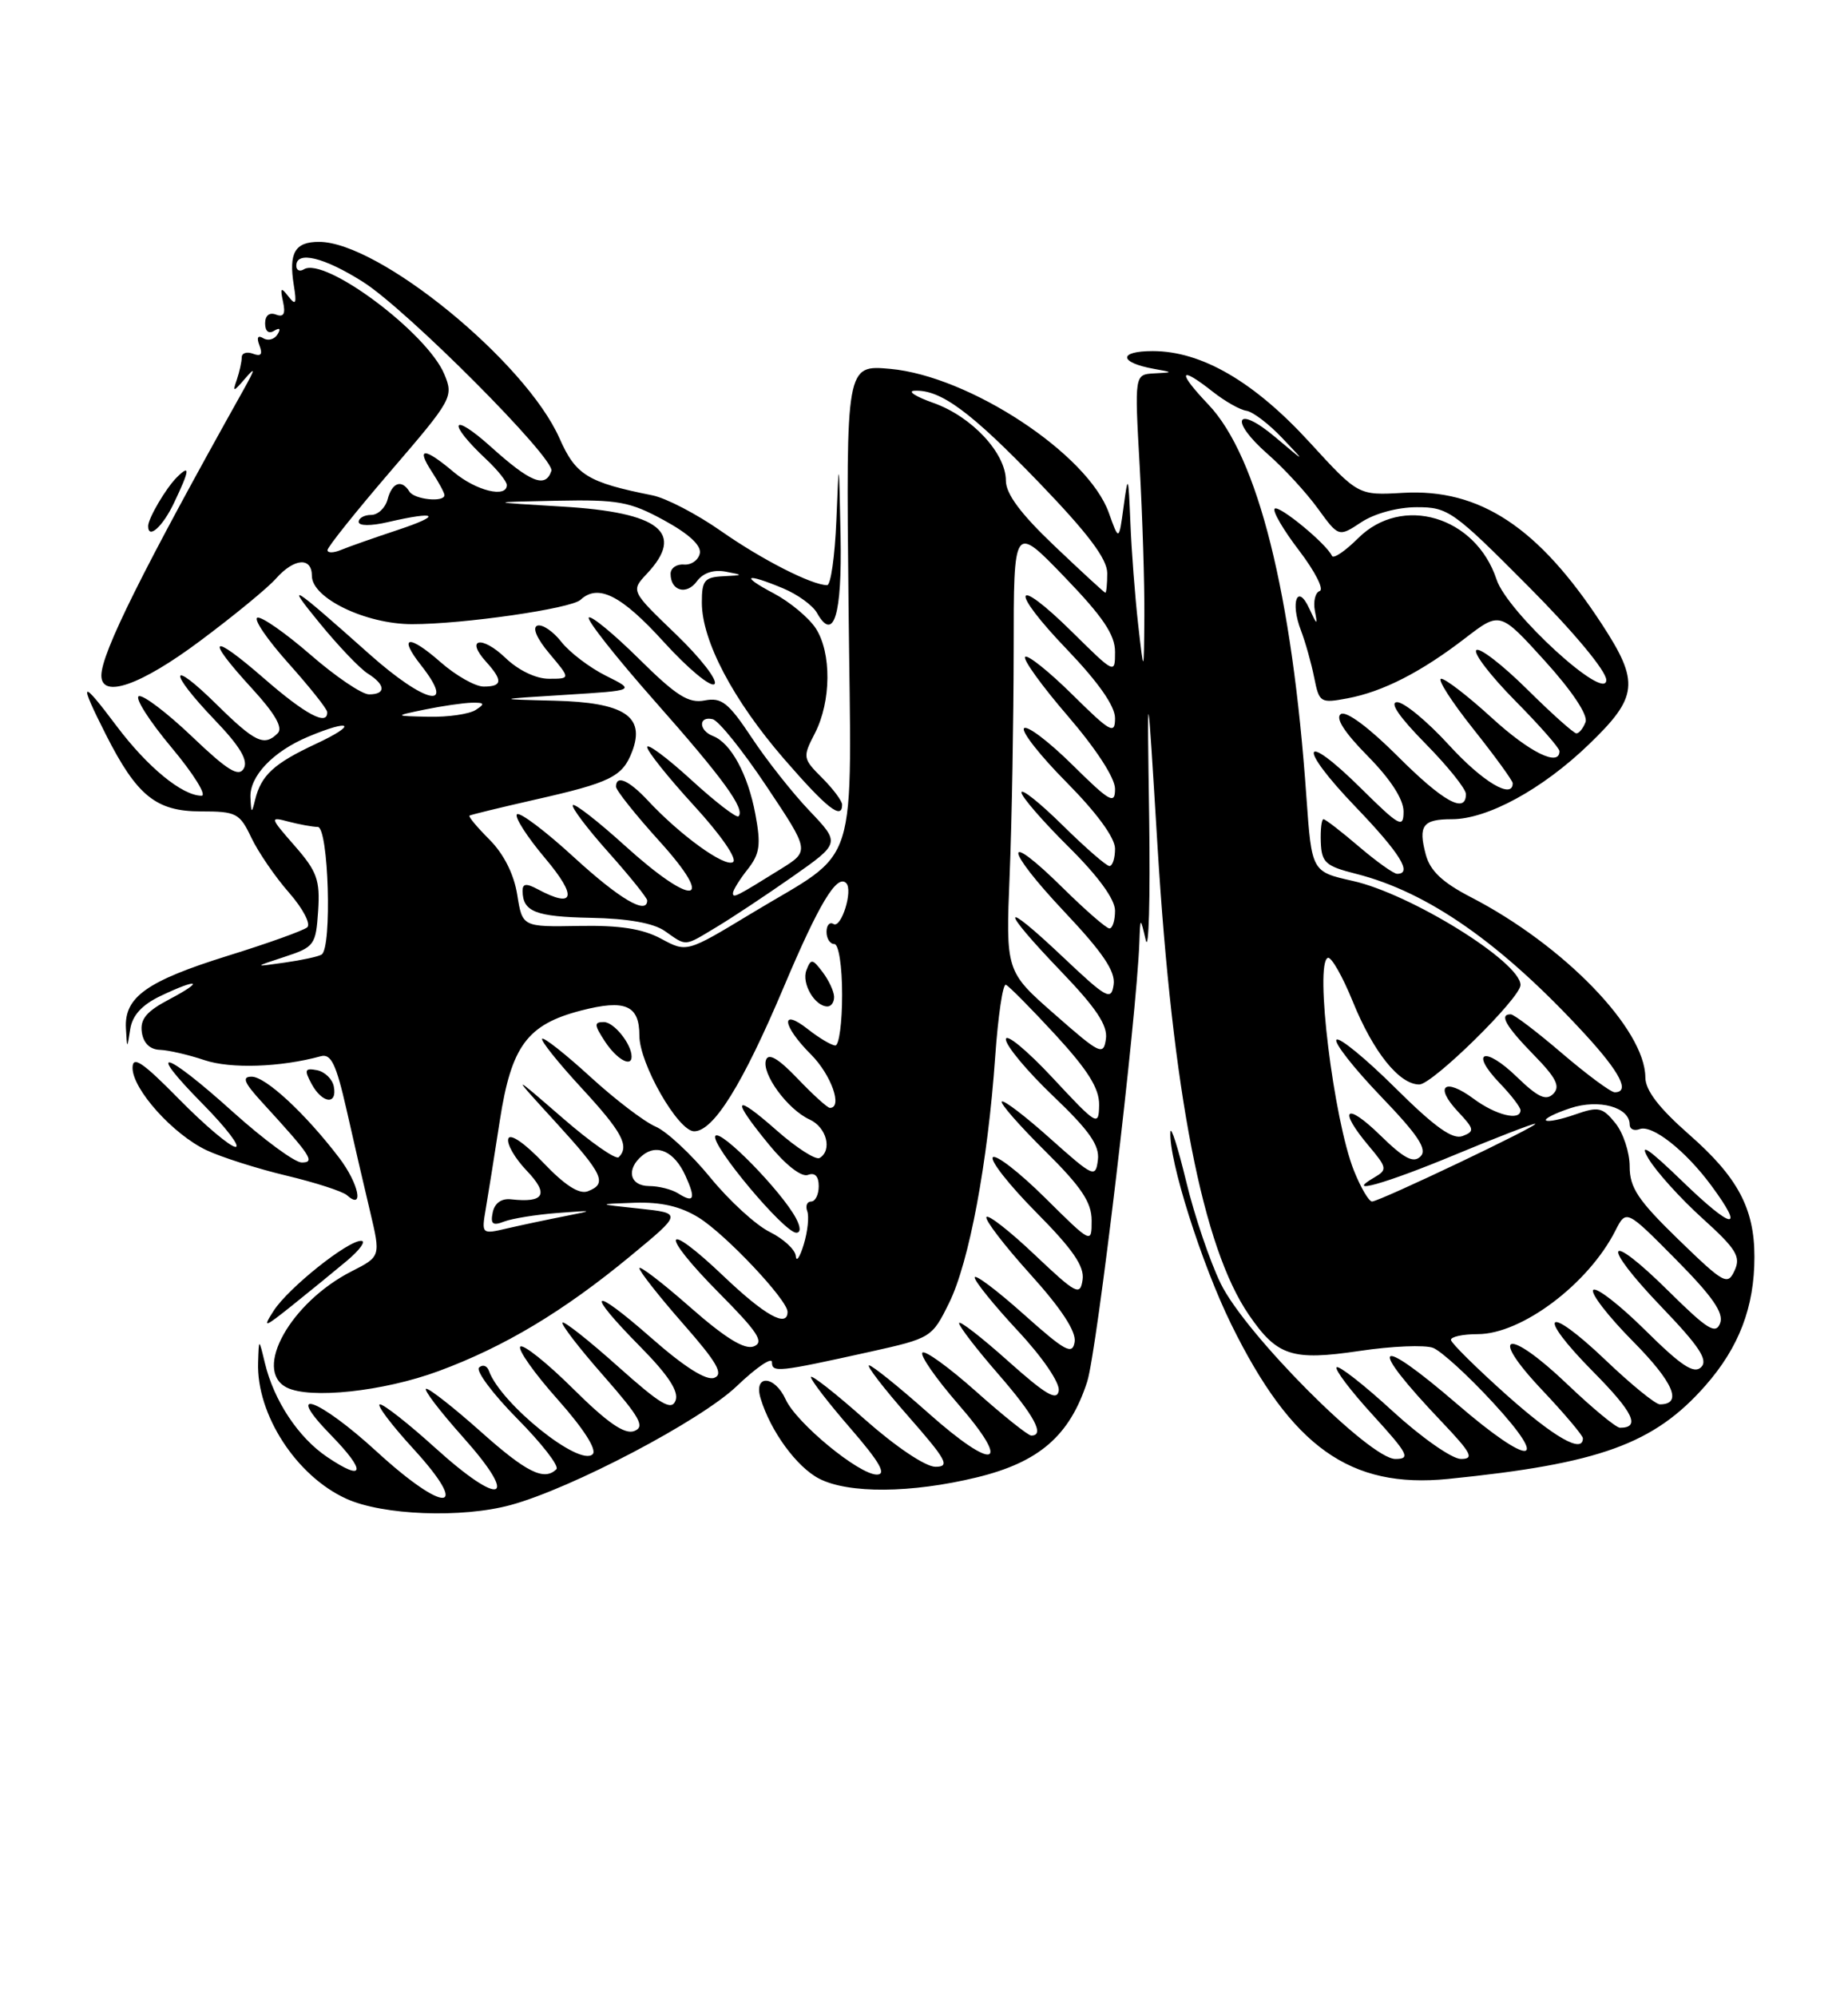 <?xml version="1.0" encoding="UTF-8" standalone="no"?>
<!DOCTYPE svg PUBLIC "-//W3C//DTD SVG 1.1//EN" "http://www.w3.org/Graphics/SVG/1.1/DTD/svg11.dtd" >
<svg xmlns="http://www.w3.org/2000/svg" xmlns:xlink="http://www.w3.org/1999/xlink" version="1.1" viewBox="0 0 237 256">
 <g >
 <path fill="currentColor"
d=" M 65.50 192.90 C 73.31 190.78 89.90 182.06 94.48 177.67 C 96.97 175.29 99.00 173.90 99.00 174.58 C 99.00 175.96 99.74 175.88 111.50 173.28 C 119.42 171.52 119.52 171.46 121.72 167.00 C 124.29 161.79 126.68 149.03 127.63 135.44 C 128.00 130.21 128.61 126.06 129.00 126.22 C 129.38 126.37 132.24 129.26 135.35 132.63 C 139.54 137.19 140.99 139.51 140.96 141.63 C 140.91 144.41 140.72 144.29 134.96 138.11 C 131.68 134.60 129.00 132.39 129.00 133.21 C 129.00 134.03 131.72 137.29 135.05 140.47 C 139.71 144.91 141.04 146.81 140.80 148.68 C 140.51 151.01 140.25 150.89 134.70 145.94 C 131.52 143.09 128.72 140.95 128.48 141.19 C 128.24 141.42 130.74 144.27 134.03 147.53 C 138.68 152.13 140.00 154.10 140.00 156.44 C 140.00 159.44 140.00 159.44 134.03 153.53 C 130.74 150.27 127.73 147.94 127.33 148.33 C 126.94 148.73 129.44 151.91 132.89 155.39 C 137.58 160.12 139.09 162.31 138.84 164.02 C 138.53 166.14 138.05 165.89 132.70 160.83 C 129.52 157.81 126.73 155.63 126.51 155.99 C 126.28 156.35 128.81 159.64 132.12 163.31 C 136.10 167.71 138.03 170.66 137.82 171.99 C 137.54 173.72 136.64 173.23 131.25 168.42 C 127.81 165.35 125.00 163.24 125.00 163.74 C 125.00 164.23 127.49 167.30 130.53 170.57 C 133.71 173.97 135.94 177.25 135.78 178.25 C 135.56 179.62 134.13 178.78 129.25 174.42 C 125.81 171.35 123.00 169.18 123.00 169.59 C 123.00 170.01 125.25 172.93 128.00 176.09 C 132.67 181.46 134.04 184.01 132.25 184.00 C 131.84 183.99 128.67 181.46 125.20 178.37 C 121.74 175.29 118.63 173.03 118.30 173.37 C 117.96 173.71 120.01 176.66 122.85 179.93 C 129.90 188.03 127.61 188.72 119.03 181.09 C 115.26 177.74 111.85 175.00 111.46 175.00 C 111.07 175.00 113.32 177.93 116.46 181.50 C 121.41 187.14 121.88 188.00 119.97 188.00 C 118.69 188.00 114.87 185.43 110.88 181.90 C 107.10 178.54 104.00 176.12 104.00 176.51 C 104.00 176.91 106.29 179.88 109.10 183.11 C 112.84 187.43 113.73 189.00 112.45 189.00 C 110.16 189.00 102.13 182.39 100.76 179.37 C 99.33 176.24 96.60 176.14 97.55 179.25 C 98.81 183.43 102.18 188.04 105.05 189.52 C 108.80 191.46 116.87 191.40 125.27 189.36 C 133.27 187.42 137.19 184.02 139.43 177.09 C 140.69 173.16 145.77 130.43 146.12 120.76 C 146.24 117.50 146.24 117.50 146.94 120.50 C 147.33 122.15 147.52 115.17 147.38 105.00 C 147.11 86.50 147.11 86.50 148.45 108.50 C 150.39 140.12 154.24 159.89 160.16 168.52 C 163.79 173.82 165.69 174.44 174.38 173.15 C 178.52 172.53 182.75 172.36 183.79 172.76 C 184.83 173.17 188.28 176.31 191.45 179.75 C 198.99 187.92 196.30 188.07 186.92 180.00 C 176.28 170.84 175.20 172.05 184.91 182.25 C 188.72 186.26 189.10 187.00 187.36 187.00 C 186.22 187.00 182.28 184.24 178.60 180.87 C 174.93 177.50 171.69 174.97 171.42 175.25 C 171.14 175.52 173.23 178.28 176.06 181.37 C 180.60 186.35 180.94 187.00 178.95 187.00 C 175.67 187.00 159.73 171.01 156.56 164.53 C 155.18 161.71 153.18 155.82 152.13 151.45 C 151.07 147.08 150.16 144.22 150.10 145.09 C 149.87 148.66 154.10 162.02 157.91 169.76 C 165.65 185.48 173.15 190.82 185.71 189.56 C 205.14 187.61 212.12 185.08 218.70 177.61 C 223.03 172.69 225.00 167.52 225.00 161.10 C 225.00 154.89 222.86 150.88 216.63 145.42 C 212.75 142.01 211.02 139.76 211.01 138.09 C 210.98 131.91 200.55 121.14 188.61 114.98 C 184.98 113.10 183.41 111.62 182.85 109.53 C 181.86 105.81 182.46 105.00 186.20 105.00 C 190.75 105.00 197.79 101.17 203.74 95.44 C 210.10 89.33 210.30 87.45 205.42 79.98 C 197.32 67.58 189.77 62.60 179.93 63.17 C 174.19 63.50 174.19 63.50 167.96 56.70 C 160.83 48.91 154.09 45.00 147.83 45.00 C 143.38 45.00 143.49 46.47 148.00 47.28 C 150.50 47.73 150.50 47.73 148.00 47.86 C 145.50 48.00 145.50 48.00 146.16 59.75 C 146.52 66.21 146.79 74.88 146.76 79.00 C 146.70 86.50 146.70 86.50 145.96 80.00 C 145.56 76.42 145.11 70.58 144.97 67.00 C 144.71 60.84 144.67 60.73 144.10 64.93 C 143.50 69.36 143.50 69.36 142.20 65.72 C 139.51 58.19 124.33 48.20 114.17 47.28 C 108.50 46.77 108.50 46.77 108.82 77.28 C 109.18 112.65 110.48 108.53 96.29 117.12 C 88.07 122.09 88.07 122.09 84.79 120.32 C 82.41 119.04 79.48 118.58 74.25 118.68 C 66.99 118.81 66.99 118.81 66.33 114.66 C 65.91 112.04 64.60 109.45 62.79 107.63 C 61.21 106.05 60.04 104.66 60.21 104.54 C 60.37 104.43 64.10 103.52 68.50 102.52 C 78.34 100.30 79.84 99.56 81.08 96.30 C 82.78 91.81 80.04 90.03 71.10 89.81 C 63.50 89.62 63.50 89.62 72.50 89.06 C 81.50 88.50 81.50 88.50 77.72 86.62 C 75.65 85.59 73.07 83.64 72.00 82.28 C 70.94 80.92 69.55 79.98 68.92 80.19 C 68.23 80.42 68.84 81.85 70.48 83.79 C 73.18 87.00 73.18 87.00 70.39 87.00 C 68.74 87.00 66.48 85.92 64.82 84.32 C 61.77 81.41 59.64 81.84 62.34 84.82 C 64.51 87.22 64.44 88.00 62.03 88.00 C 60.95 88.00 58.46 86.59 56.50 84.87 C 52.41 81.27 51.02 81.49 53.99 85.26 C 58.61 91.13 54.57 90.25 47.33 83.80 C 37.30 74.87 36.47 74.35 40.98 79.85 C 43.39 82.80 46.18 85.72 47.18 86.34 C 49.46 87.77 49.52 89.00 47.33 89.00 C 46.41 89.00 43.03 86.71 39.82 83.92 C 36.60 81.13 33.54 78.99 33.01 79.17 C 32.48 79.35 34.27 81.97 36.98 85.00 C 39.69 88.03 41.93 90.84 41.96 91.25 C 42.06 93.12 39.19 91.60 33.83 86.93 C 26.96 80.96 26.22 81.60 32.32 88.25 C 35.26 91.45 36.32 93.28 35.62 93.98 C 33.89 95.71 32.74 95.17 27.78 90.29 C 21.70 84.29 21.49 85.96 27.54 92.28 C 30.76 95.63 31.85 97.45 31.27 98.49 C 30.62 99.64 29.21 98.78 24.64 94.42 C 21.45 91.38 18.37 89.04 17.81 89.23 C 17.25 89.42 19.12 92.37 21.98 95.79 C 24.84 99.20 26.57 102.00 25.84 101.99 C 23.36 101.98 18.90 98.31 14.94 93.04 C 10.34 86.91 10.04 87.16 13.58 94.16 C 17.56 102.01 20.02 104.00 25.77 104.00 C 30.31 104.00 30.74 104.22 32.24 107.38 C 33.13 109.24 35.31 112.42 37.08 114.43 C 38.85 116.45 39.89 118.44 39.40 118.86 C 38.90 119.28 34.33 120.92 29.23 122.50 C 18.83 125.74 15.93 127.80 16.15 131.79 C 16.30 134.50 16.30 134.50 16.70 131.91 C 16.98 130.14 18.20 128.80 20.58 127.66 C 25.46 125.33 26.30 125.67 21.69 128.10 C 18.78 129.63 17.95 130.63 18.19 132.31 C 18.39 133.70 19.23 134.52 20.50 134.56 C 21.60 134.60 24.17 135.19 26.22 135.88 C 29.57 137.01 35.97 136.80 41.14 135.38 C 42.46 135.02 43.11 136.38 44.44 142.22 C 45.34 146.22 46.70 152.10 47.46 155.27 C 48.83 161.05 48.83 161.05 45.07 162.96 C 37.27 166.94 32.42 175.60 36.75 177.83 C 39.72 179.36 49.17 178.35 56.24 175.74 C 64.67 172.63 72.27 168.08 80.84 161.00 C 87.50 155.50 87.50 155.50 82.00 154.91 C 76.50 154.33 76.50 154.33 81.38 154.16 C 84.79 154.05 87.27 154.62 89.60 156.06 C 93.05 158.19 101.00 166.62 101.00 168.14 C 101.00 170.23 98.08 168.60 92.82 163.59 C 85.03 156.17 84.47 157.90 92.15 165.66 C 97.21 170.75 98.05 172.04 96.67 172.57 C 95.49 173.03 93.01 171.50 88.49 167.53 C 84.92 164.39 82.00 162.16 82.00 162.55 C 82.00 162.95 84.51 166.14 87.58 169.64 C 91.96 174.62 92.83 176.13 91.60 176.60 C 90.58 176.99 87.75 175.20 83.52 171.48 C 75.74 164.65 74.92 165.33 82.14 172.64 C 85.71 176.26 87.08 178.35 86.64 179.51 C 86.12 180.86 84.75 180.05 79.26 175.15 C 75.56 171.84 72.36 169.31 72.14 169.52 C 71.93 169.74 74.29 172.81 77.40 176.34 C 82.09 181.69 82.76 182.88 81.34 183.42 C 80.11 183.89 77.91 182.37 73.51 178.01 C 70.14 174.67 67.09 172.24 66.73 172.60 C 66.37 172.96 68.52 176.01 71.51 179.36 C 74.86 183.13 76.58 185.82 76.01 186.39 C 74.34 188.06 64.21 179.91 62.70 175.70 C 62.47 175.04 61.90 174.85 61.44 175.28 C 60.99 175.70 63.19 178.65 66.33 181.83 C 69.48 185.01 71.74 187.92 71.36 188.31 C 69.80 189.86 67.52 188.73 61.66 183.50 C 58.27 180.48 55.13 178.01 54.67 178.00 C 54.21 178.00 56.35 180.81 59.42 184.25 C 66.70 192.41 64.33 193.28 55.82 185.58 C 52.43 182.51 49.24 180.00 48.73 180.00 C 48.22 180.00 50.16 182.59 53.06 185.75 C 60.49 193.88 57.12 194.12 48.34 186.08 C 40.85 179.21 36.20 177.55 42.48 183.98 C 47.02 188.63 46.76 189.99 41.96 186.75 C 38.26 184.26 35.11 179.51 33.96 174.66 C 33.20 171.50 33.20 171.50 33.10 174.63 C 32.88 181.29 38.00 189.19 44.42 192.10 C 49.08 194.22 59.23 194.61 65.50 192.90 Z  M 44.50 161.59 C 46.15 160.20 46.97 159.06 46.33 159.04 C 44.62 158.98 36.97 165.09 35.10 168.00 C 33.64 170.27 33.86 170.21 37.50 167.30 C 39.70 165.54 42.85 162.97 44.50 161.59 Z  M 43.49 148.39 C 39.16 142.72 34.07 138.00 32.27 138.00 C 30.99 138.00 31.29 138.75 33.58 141.25 C 39.92 148.17 40.47 149.00 38.69 149.00 C 37.80 149.00 33.82 146.07 29.85 142.50 C 21.06 134.58 18.51 133.92 26.00 141.50 C 28.99 144.53 30.88 147.00 30.21 147.00 C 29.54 147.00 26.29 144.26 22.99 140.91 C 18.26 136.10 17.00 135.26 17.00 136.88 C 17.00 139.62 22.18 145.38 26.47 147.42 C 28.38 148.32 32.99 149.79 36.72 150.68 C 40.45 151.57 43.94 152.70 44.49 153.19 C 46.74 155.21 46.01 151.70 43.49 148.39 Z  M 42.81 139.26 C 42.63 138.31 41.66 137.37 40.66 137.17 C 39.10 136.87 38.99 137.12 39.95 138.91 C 41.31 141.44 43.28 141.68 42.81 139.26 Z  M 91.88 118.83 C 93.87 117.64 98.26 114.73 101.63 112.37 C 107.76 108.07 107.76 108.07 103.82 103.93 C 101.65 101.66 98.31 97.43 96.40 94.54 C 93.42 90.06 92.54 89.36 90.37 89.78 C 88.30 90.18 86.73 89.18 81.94 84.44 C 78.70 81.24 75.81 78.86 75.51 79.15 C 75.22 79.45 79.01 84.25 83.94 89.83 C 92.75 99.78 95.61 103.72 94.71 104.63 C 94.46 104.88 91.72 102.77 88.63 99.94 C 85.53 97.11 83.00 95.23 83.00 95.76 C 83.00 96.28 85.71 99.67 89.02 103.28 C 92.48 107.05 94.60 110.13 94.00 110.50 C 92.92 111.17 87.24 107.06 83.08 102.60 C 80.64 99.99 79.00 99.28 79.00 100.83 C 79.00 101.29 81.51 104.44 84.58 107.83 C 91.96 115.98 88.93 116.35 80.13 108.38 C 76.71 105.28 73.71 102.95 73.47 103.19 C 73.23 103.44 75.27 106.15 78.02 109.23 C 80.76 112.30 83.00 115.09 83.00 115.41 C 83.00 117.32 79.46 115.24 73.60 109.87 C 69.93 106.50 66.64 104.03 66.30 104.37 C 65.96 104.71 67.58 107.24 69.90 109.99 C 74.09 114.96 73.71 116.52 68.93 113.96 C 67.49 113.19 67.00 113.25 67.02 114.21 C 67.05 116.86 68.69 117.50 75.76 117.64 C 80.53 117.73 83.80 118.31 85.26 119.33 C 88.11 121.32 87.67 121.36 91.88 118.83 Z  M 108.00 103.14 C 108.00 102.66 106.85 101.12 105.44 99.71 C 102.95 97.22 102.92 97.06 104.50 94.00 C 106.61 89.91 106.66 83.66 104.61 80.52 C 103.71 79.16 101.30 77.15 99.24 76.06 C 94.88 73.76 95.57 73.38 100.43 75.41 C 102.28 76.18 104.23 77.59 104.77 78.55 C 106.92 82.39 108.00 78.86 107.80 68.69 C 107.59 58.50 107.59 58.50 107.26 66.75 C 107.07 71.29 106.54 75.00 106.08 75.00 C 104.12 75.00 97.72 71.74 92.49 68.08 C 89.38 65.90 85.42 63.84 83.67 63.49 C 75.36 61.83 73.84 60.90 71.76 56.19 C 67.41 46.36 48.60 31.00 40.91 31.00 C 37.82 31.00 37.01 32.40 37.68 36.56 C 38.07 38.94 37.94 39.21 36.99 38.00 C 36.02 36.75 35.91 36.86 36.30 38.68 C 36.64 40.23 36.38 40.70 35.39 40.32 C 34.55 40.00 34.00 40.44 34.00 41.45 C 34.00 42.46 34.46 42.83 35.15 42.40 C 35.88 41.96 36.04 42.13 35.59 42.86 C 35.19 43.51 34.37 43.73 33.76 43.35 C 33.06 42.92 32.88 43.26 33.28 44.29 C 33.71 45.42 33.47 45.73 32.45 45.34 C 31.65 45.04 31.00 45.25 31.00 45.81 C 31.00 46.38 30.71 47.66 30.37 48.67 C 29.80 50.30 29.92 50.28 31.45 48.50 C 32.80 46.94 32.74 47.26 31.21 50.00 C 18.32 73.03 13.00 83.71 13.00 86.58 C 13.00 89.60 18.04 87.84 25.66 82.15 C 29.97 78.94 34.36 75.34 35.40 74.15 C 37.73 71.53 40.00 71.36 40.00 73.82 C 40.00 76.67 46.91 80.00 52.85 80.00 C 59.43 80.00 73.23 78.01 74.45 76.88 C 76.71 74.79 79.67 76.28 85.10 82.25 C 88.22 85.69 91.16 88.13 91.63 87.68 C 92.09 87.23 89.87 84.36 86.69 81.30 C 80.90 75.74 80.90 75.74 82.95 73.55 C 87.91 68.28 84.64 65.67 72.10 64.93 C 62.50 64.36 62.50 64.36 71.36 64.18 C 79.28 64.02 80.76 64.29 85.15 66.68 C 88.34 68.42 89.96 69.91 89.75 70.93 C 89.57 71.79 88.65 72.44 87.71 72.36 C 86.77 72.28 86.00 72.82 86.00 73.55 C 86.00 75.74 88.05 76.32 89.37 74.51 C 90.16 73.43 91.50 72.98 93.06 73.27 C 95.39 73.71 95.38 73.73 92.75 73.86 C 90.34 73.98 90.00 74.40 90.01 77.25 C 90.02 82.14 94.01 89.71 100.53 97.25 C 106.04 103.60 108.00 105.15 108.00 103.14 Z  M 22.31 64.47 C 24.35 60.20 24.43 59.43 22.66 61.20 C 21.26 62.60 19.00 66.45 19.00 67.43 C 19.00 69.18 20.86 67.52 22.31 64.47 Z  M 193.16 178.75 C 189.32 175.31 186.13 172.16 186.08 171.75 C 186.04 171.34 187.58 171.00 189.52 171.00 C 195.14 171.00 203.70 164.57 207.16 157.75 C 208.56 155.00 208.56 155.00 214.92 161.42 C 219.62 166.16 221.10 168.29 220.60 169.60 C 220.03 171.08 218.97 170.41 213.99 165.49 C 205.95 157.53 205.15 159.24 213.05 167.48 C 217.92 172.55 219.09 174.31 218.17 175.23 C 217.25 176.15 215.62 175.07 211.02 170.52 C 207.74 167.27 204.73 164.94 204.33 165.33 C 203.94 165.73 206.23 168.70 209.43 171.93 C 214.64 177.19 215.83 180.00 212.87 180.00 C 212.31 180.00 209.18 177.45 205.92 174.34 C 198.22 167.00 196.86 168.28 204.33 175.83 C 209.49 181.04 210.42 183.00 207.76 183.00 C 207.26 183.00 204.21 180.48 200.98 177.40 C 193.34 170.11 190.74 170.73 197.78 178.17 C 200.65 181.21 203.00 183.99 203.00 184.35 C 203.00 186.35 199.35 184.27 193.16 178.75 Z  M 215.25 158.87 C 210.08 153.85 209.00 152.24 209.00 149.51 C 209.00 147.70 208.17 145.20 207.17 143.96 C 205.51 141.91 205.00 141.80 202.00 142.85 C 200.17 143.49 198.49 143.83 198.27 143.60 C 198.05 143.38 199.45 142.68 201.38 142.04 C 205.06 140.82 209.00 141.91 209.00 144.14 C 209.00 144.73 209.57 144.99 210.28 144.72 C 211.88 144.11 216.16 147.47 219.47 151.96 C 223.84 157.88 222.24 157.67 215.82 151.47 C 211.39 147.19 210.15 146.35 211.41 148.50 C 212.39 150.15 215.48 153.58 218.30 156.13 C 222.67 160.08 223.28 161.06 222.46 162.84 C 221.56 164.80 221.11 164.55 215.25 158.87 Z  M 102.06 161.00 C 102.00 160.18 100.50 158.79 98.73 157.91 C 96.95 157.04 93.51 153.89 91.08 150.91 C 88.65 147.94 85.50 145.01 84.08 144.40 C 82.66 143.80 78.89 140.93 75.71 138.02 C 72.53 135.11 69.75 132.92 69.53 133.14 C 69.31 133.36 71.57 136.19 74.56 139.43 C 79.79 145.09 80.76 146.90 79.35 148.32 C 78.99 148.68 75.72 146.40 72.10 143.25 C 65.50 137.53 65.50 137.53 71.25 143.82 C 77.39 150.54 77.93 151.71 75.38 152.69 C 74.28 153.11 72.43 151.92 69.67 149.02 C 67.30 146.52 65.42 145.24 65.19 145.94 C 64.96 146.61 66.03 148.46 67.55 150.05 C 70.44 153.07 69.82 154.20 65.54 153.72 C 64.31 153.58 63.43 154.21 63.19 155.40 C 62.88 156.89 63.19 157.14 64.65 156.57 C 65.67 156.18 68.75 155.68 71.50 155.47 C 76.20 155.11 76.26 155.13 72.50 155.87 C 70.30 156.30 66.98 157.00 65.12 157.43 C 61.74 158.22 61.74 158.22 62.31 154.86 C 62.63 153.01 63.43 147.96 64.10 143.62 C 65.58 134.06 67.61 131.31 74.53 129.52 C 80.19 128.06 82.00 128.84 82.00 132.74 C 82.00 136.33 86.97 145.00 89.02 145.00 C 91.51 145.00 95.24 138.99 100.52 126.50 C 105.02 115.85 107.33 112.00 108.52 113.19 C 109.43 114.10 107.89 119.05 106.89 118.43 C 106.40 118.13 106.00 118.58 106.00 119.44 C 106.00 120.30 106.45 121.00 107.00 121.00 C 107.56 121.00 108.00 123.83 108.00 127.50 C 108.00 131.07 107.61 134.00 107.13 134.00 C 106.66 134.00 105.08 133.07 103.63 131.93 C 100.03 129.09 100.30 131.45 104.00 135.15 C 106.60 137.75 108.11 142.00 106.43 142.00 C 106.12 142.00 104.26 140.31 102.29 138.25 C 99.84 135.68 98.56 134.93 98.24 135.85 C 97.63 137.59 101.01 142.21 103.83 143.49 C 106.00 144.48 106.77 147.41 105.12 148.42 C 104.64 148.72 102.16 147.14 99.62 144.90 C 94.07 140.01 93.69 140.70 98.62 146.71 C 100.77 149.34 102.80 150.91 103.62 150.59 C 104.51 150.25 105.00 150.77 105.00 152.03 C 105.00 153.11 104.56 154.00 104.03 154.00 C 103.50 154.00 103.27 154.56 103.53 155.25 C 103.78 155.94 103.58 157.85 103.08 159.50 C 102.58 161.15 102.12 161.82 102.06 161.00 Z  M 102.08 156.14 C 100.21 152.65 92.35 144.63 91.74 145.60 C 91.09 146.67 100.57 158.00 102.12 158.00 C 102.71 158.00 102.69 157.29 102.08 156.14 Z  M 81.00 135.43 C 81.00 133.82 78.74 131.00 77.44 131.00 C 76.16 131.00 76.19 131.35 77.59 133.50 C 79.08 135.76 81.00 136.86 81.00 135.43 Z  M 106.97 127.75 C 106.95 127.06 106.29 125.64 105.50 124.60 C 104.19 122.87 104.00 122.85 103.42 124.36 C 102.77 126.04 104.50 129.00 106.12 129.00 C 106.61 129.00 106.99 128.44 106.97 127.75 Z  M 86.97 152.96 C 86.16 152.45 84.49 152.02 83.25 152.02 C 80.74 152.00 80.26 149.86 82.37 148.11 C 84.25 146.55 86.49 147.59 87.90 150.68 C 89.26 153.67 89.02 154.26 86.97 152.96 Z  M 173.64 150.05 C 171.03 143.52 168.56 123.36 170.30 122.77 C 170.74 122.62 172.18 125.14 173.49 128.37 C 176.12 134.85 179.45 139.00 182.02 139.00 C 183.71 139.00 195.00 127.91 195.00 126.25 C 195.00 123.30 180.92 114.57 173.49 112.91 C 168.22 111.73 168.22 111.73 167.54 102.12 C 165.72 76.13 161.32 58.52 154.97 51.85 C 150.92 47.59 151.20 46.79 155.55 50.22 C 157.10 51.44 159.04 52.54 159.85 52.65 C 160.67 52.77 162.72 54.33 164.42 56.12 C 167.50 59.36 167.50 59.36 163.55 56.03 C 158.48 51.77 157.59 53.83 162.60 58.22 C 164.66 60.02 167.54 63.15 169.01 65.18 C 171.68 68.85 171.68 68.85 174.59 66.93 C 176.29 65.81 179.25 65.01 181.70 65.01 C 185.70 65.00 186.39 65.49 195.95 75.10 C 201.85 81.02 206.00 86.01 206.00 87.16 C 206.00 90.08 193.32 78.48 191.93 74.28 C 189.25 66.17 179.80 63.36 174.16 69.00 C 172.51 70.64 171.01 71.66 170.82 71.25 C 170.12 69.70 164.00 64.67 163.47 65.20 C 163.17 65.50 164.58 67.92 166.61 70.57 C 168.64 73.23 169.83 75.56 169.25 75.75 C 168.68 75.94 168.40 77.09 168.63 78.30 C 169.00 80.21 168.91 80.17 167.91 78.00 C 166.40 74.69 165.44 77.18 166.84 80.80 C 167.41 82.29 168.17 85.00 168.54 86.84 C 169.18 90.06 169.33 90.16 172.80 89.51 C 177.35 88.66 182.27 86.14 187.93 81.78 C 192.37 78.37 192.37 78.37 198.14 84.73 C 201.63 88.58 203.68 91.67 203.34 92.55 C 203.04 93.35 202.51 94.00 202.17 94.00 C 201.83 94.00 198.97 91.44 195.81 88.31 C 192.64 85.18 189.73 82.94 189.33 83.33 C 188.94 83.73 191.18 86.64 194.31 89.81 C 197.44 92.97 200.00 95.88 200.00 96.28 C 200.00 98.33 196.18 96.45 191.31 92.00 C 188.30 89.25 185.39 87.00 184.83 87.00 C 184.28 87.00 186.12 89.88 188.91 93.39 C 191.71 96.91 194.00 100.06 194.00 100.39 C 194.00 102.52 190.12 100.20 185.83 95.50 C 183.06 92.47 180.07 90.00 179.18 90.00 C 178.15 90.00 179.45 91.90 182.78 95.28 C 185.65 98.19 188.00 101.11 188.00 101.78 C 188.00 104.38 185.07 102.75 179.22 96.90 C 175.59 93.27 172.66 91.09 171.97 91.52 C 171.21 91.99 172.38 93.84 175.40 96.90 C 178.33 99.87 180.00 102.45 180.00 104.00 C 180.00 106.21 179.51 105.95 174.52 101.02 C 166.90 93.49 166.30 95.56 173.84 103.41 C 179.55 109.36 181.19 112.00 179.18 112.00 C 178.73 112.00 176.52 110.42 174.27 108.50 C 172.02 106.58 169.98 105.00 169.73 105.00 C 169.49 105.00 169.33 106.32 169.39 107.94 C 169.49 110.55 169.99 111.01 173.87 111.99 C 183.15 114.33 192.57 120.92 203.31 132.60 C 207.79 137.48 209.08 140.00 207.08 140.00 C 206.58 140.00 203.54 137.75 200.33 135.01 C 197.12 132.26 194.16 130.01 193.75 130.01 C 192.23 129.99 193.09 131.51 196.70 135.21 C 199.58 138.15 200.14 139.26 199.20 140.20 C 198.27 141.13 197.23 140.64 194.52 138.02 C 190.40 134.03 188.42 134.74 192.32 138.82 C 193.80 140.35 195.00 141.92 195.00 142.30 C 195.00 143.72 191.83 142.94 188.97 140.82 C 185.25 138.07 183.90 139.20 186.98 142.48 C 189.09 144.72 189.14 145.01 187.57 145.61 C 186.29 146.10 184.00 144.46 178.94 139.44 C 175.16 135.69 171.76 132.90 171.40 133.26 C 171.05 133.62 173.59 136.87 177.05 140.48 C 181.90 145.52 183.08 147.32 182.18 148.22 C 181.27 149.13 180.07 148.50 177.00 145.50 C 172.57 141.18 171.55 142.13 175.53 146.86 C 177.89 149.66 177.94 149.93 176.28 150.90 C 172.24 153.25 177.63 151.74 186.62 148.00 C 191.91 145.80 196.52 144.02 196.87 144.04 C 197.71 144.10 176.92 154.00 175.96 154.00 C 175.55 154.00 174.51 152.22 173.64 150.05 Z  M 135.24 129.99 C 128.98 124.50 128.98 124.50 129.49 112.00 C 129.77 105.12 129.99 92.23 130.00 83.35 C 130.00 67.19 130.00 67.19 136.50 73.93 C 141.44 79.05 143.00 81.35 143.00 83.55 C 143.00 86.42 142.98 86.41 137.52 81.02 C 129.92 73.52 129.36 75.47 136.88 83.29 C 140.87 87.46 143.00 90.50 143.00 92.05 C 143.00 94.19 142.44 93.88 137.52 89.02 C 134.51 86.05 131.79 83.88 131.47 84.19 C 131.16 84.51 133.62 87.92 136.95 91.78 C 140.59 96.01 143.00 99.72 143.00 101.11 C 143.00 103.16 142.36 102.80 137.52 98.02 C 134.51 95.05 131.73 92.94 131.33 93.34 C 130.94 93.73 133.40 96.87 136.81 100.30 C 140.67 104.20 143.00 107.39 143.00 108.78 C 143.00 110.00 142.68 111.00 142.28 111.00 C 141.89 111.00 139.19 108.65 136.28 105.78 C 133.38 102.92 131.00 101.02 131.00 101.57 C 131.00 102.11 133.70 105.23 137.00 108.50 C 140.84 112.30 143.00 115.26 143.00 116.72 C 143.00 117.97 142.68 119.00 142.28 119.00 C 141.89 119.00 139.20 116.66 136.31 113.81 C 128.58 106.18 128.74 108.63 136.50 116.86 C 141.42 122.07 143.07 124.50 142.82 126.20 C 142.52 128.31 141.97 128.01 136.25 122.60 C 128.26 115.05 128.15 116.25 136.08 124.51 C 140.59 129.20 142.08 131.44 141.83 133.16 C 141.52 135.34 141.10 135.14 135.24 129.99 Z  M 36.50 122.64 C 40.32 121.39 40.51 121.12 40.80 116.76 C 41.06 112.79 40.66 111.69 37.80 108.42 C 34.59 104.75 34.57 104.66 37.00 105.31 C 38.38 105.67 40.06 105.98 40.75 105.99 C 42.14 106.00 42.61 121.51 41.24 122.35 C 40.83 122.61 38.69 123.07 36.49 123.38 C 32.50 123.95 32.50 123.95 36.50 122.64 Z  M 32.12 102.25 C 31.97 99.51 35.01 96.31 39.56 94.41 C 45.13 92.08 45.89 92.84 40.50 95.35 C 35.13 97.86 33.50 99.35 32.72 102.50 C 32.28 104.31 32.22 104.29 32.12 102.25 Z  M 54.50 90.94 C 56.70 90.49 59.40 90.10 60.50 90.07 C 62.15 90.04 62.24 90.20 61.00 91.00 C 60.17 91.53 57.48 91.92 55.00 91.87 C 50.50 91.77 50.50 91.77 54.50 90.94 Z  M 135.25 69.99 C 130.90 65.86 129.00 63.30 129.00 61.60 C 129.00 58.08 124.63 53.39 119.72 51.65 C 117.40 50.83 116.31 50.12 117.30 50.08 C 120.65 49.93 124.50 52.78 133.27 61.87 C 139.56 68.40 142.00 71.64 142.00 73.47 C 142.00 74.86 141.89 75.98 141.75 75.97 C 141.61 75.95 138.69 73.26 135.25 69.99 Z  M 94.00 114.47 C 94.00 114.11 94.84 112.74 95.88 111.43 C 97.45 109.43 97.61 108.29 96.87 104.34 C 95.92 99.25 93.73 95.22 91.44 94.34 C 89.59 93.63 89.55 91.75 91.39 92.18 C 92.16 92.35 95.27 96.23 98.31 100.79 C 103.84 109.07 103.84 109.07 100.17 111.36 C 94.35 114.98 94.00 115.15 94.00 114.47 Z  M 42.00 70.51 C 42.00 70.12 45.65 65.56 50.11 60.37 C 57.99 51.21 58.19 50.86 56.99 47.98 C 54.79 42.67 41.66 32.86 38.97 34.52 C 38.43 34.85 38.00 34.64 38.00 34.06 C 38.00 32.11 41.56 32.97 46.55 36.13 C 52.16 39.67 71.23 58.80 70.71 60.36 C 69.96 62.61 68.05 61.85 62.98 57.29 C 57.80 52.63 57.27 54.12 62.41 58.92 C 63.83 60.26 65.00 61.72 65.00 62.17 C 65.00 63.88 61.05 62.91 58.18 60.50 C 54.41 57.32 53.32 57.31 55.38 60.46 C 56.27 61.82 57.00 63.17 57.00 63.46 C 57.00 64.43 53.13 64.03 52.50 63.00 C 51.51 61.40 50.28 61.84 49.71 64.00 C 49.42 65.10 48.47 66.00 47.59 66.00 C 46.72 66.00 46.00 66.40 46.00 66.89 C 46.00 67.42 47.56 67.43 49.75 66.92 C 56.09 65.45 56.79 66.01 51.00 67.93 C 47.98 68.93 44.71 70.08 43.75 70.48 C 42.79 70.88 42.00 70.90 42.00 70.51 Z "/>
</g>
</svg>